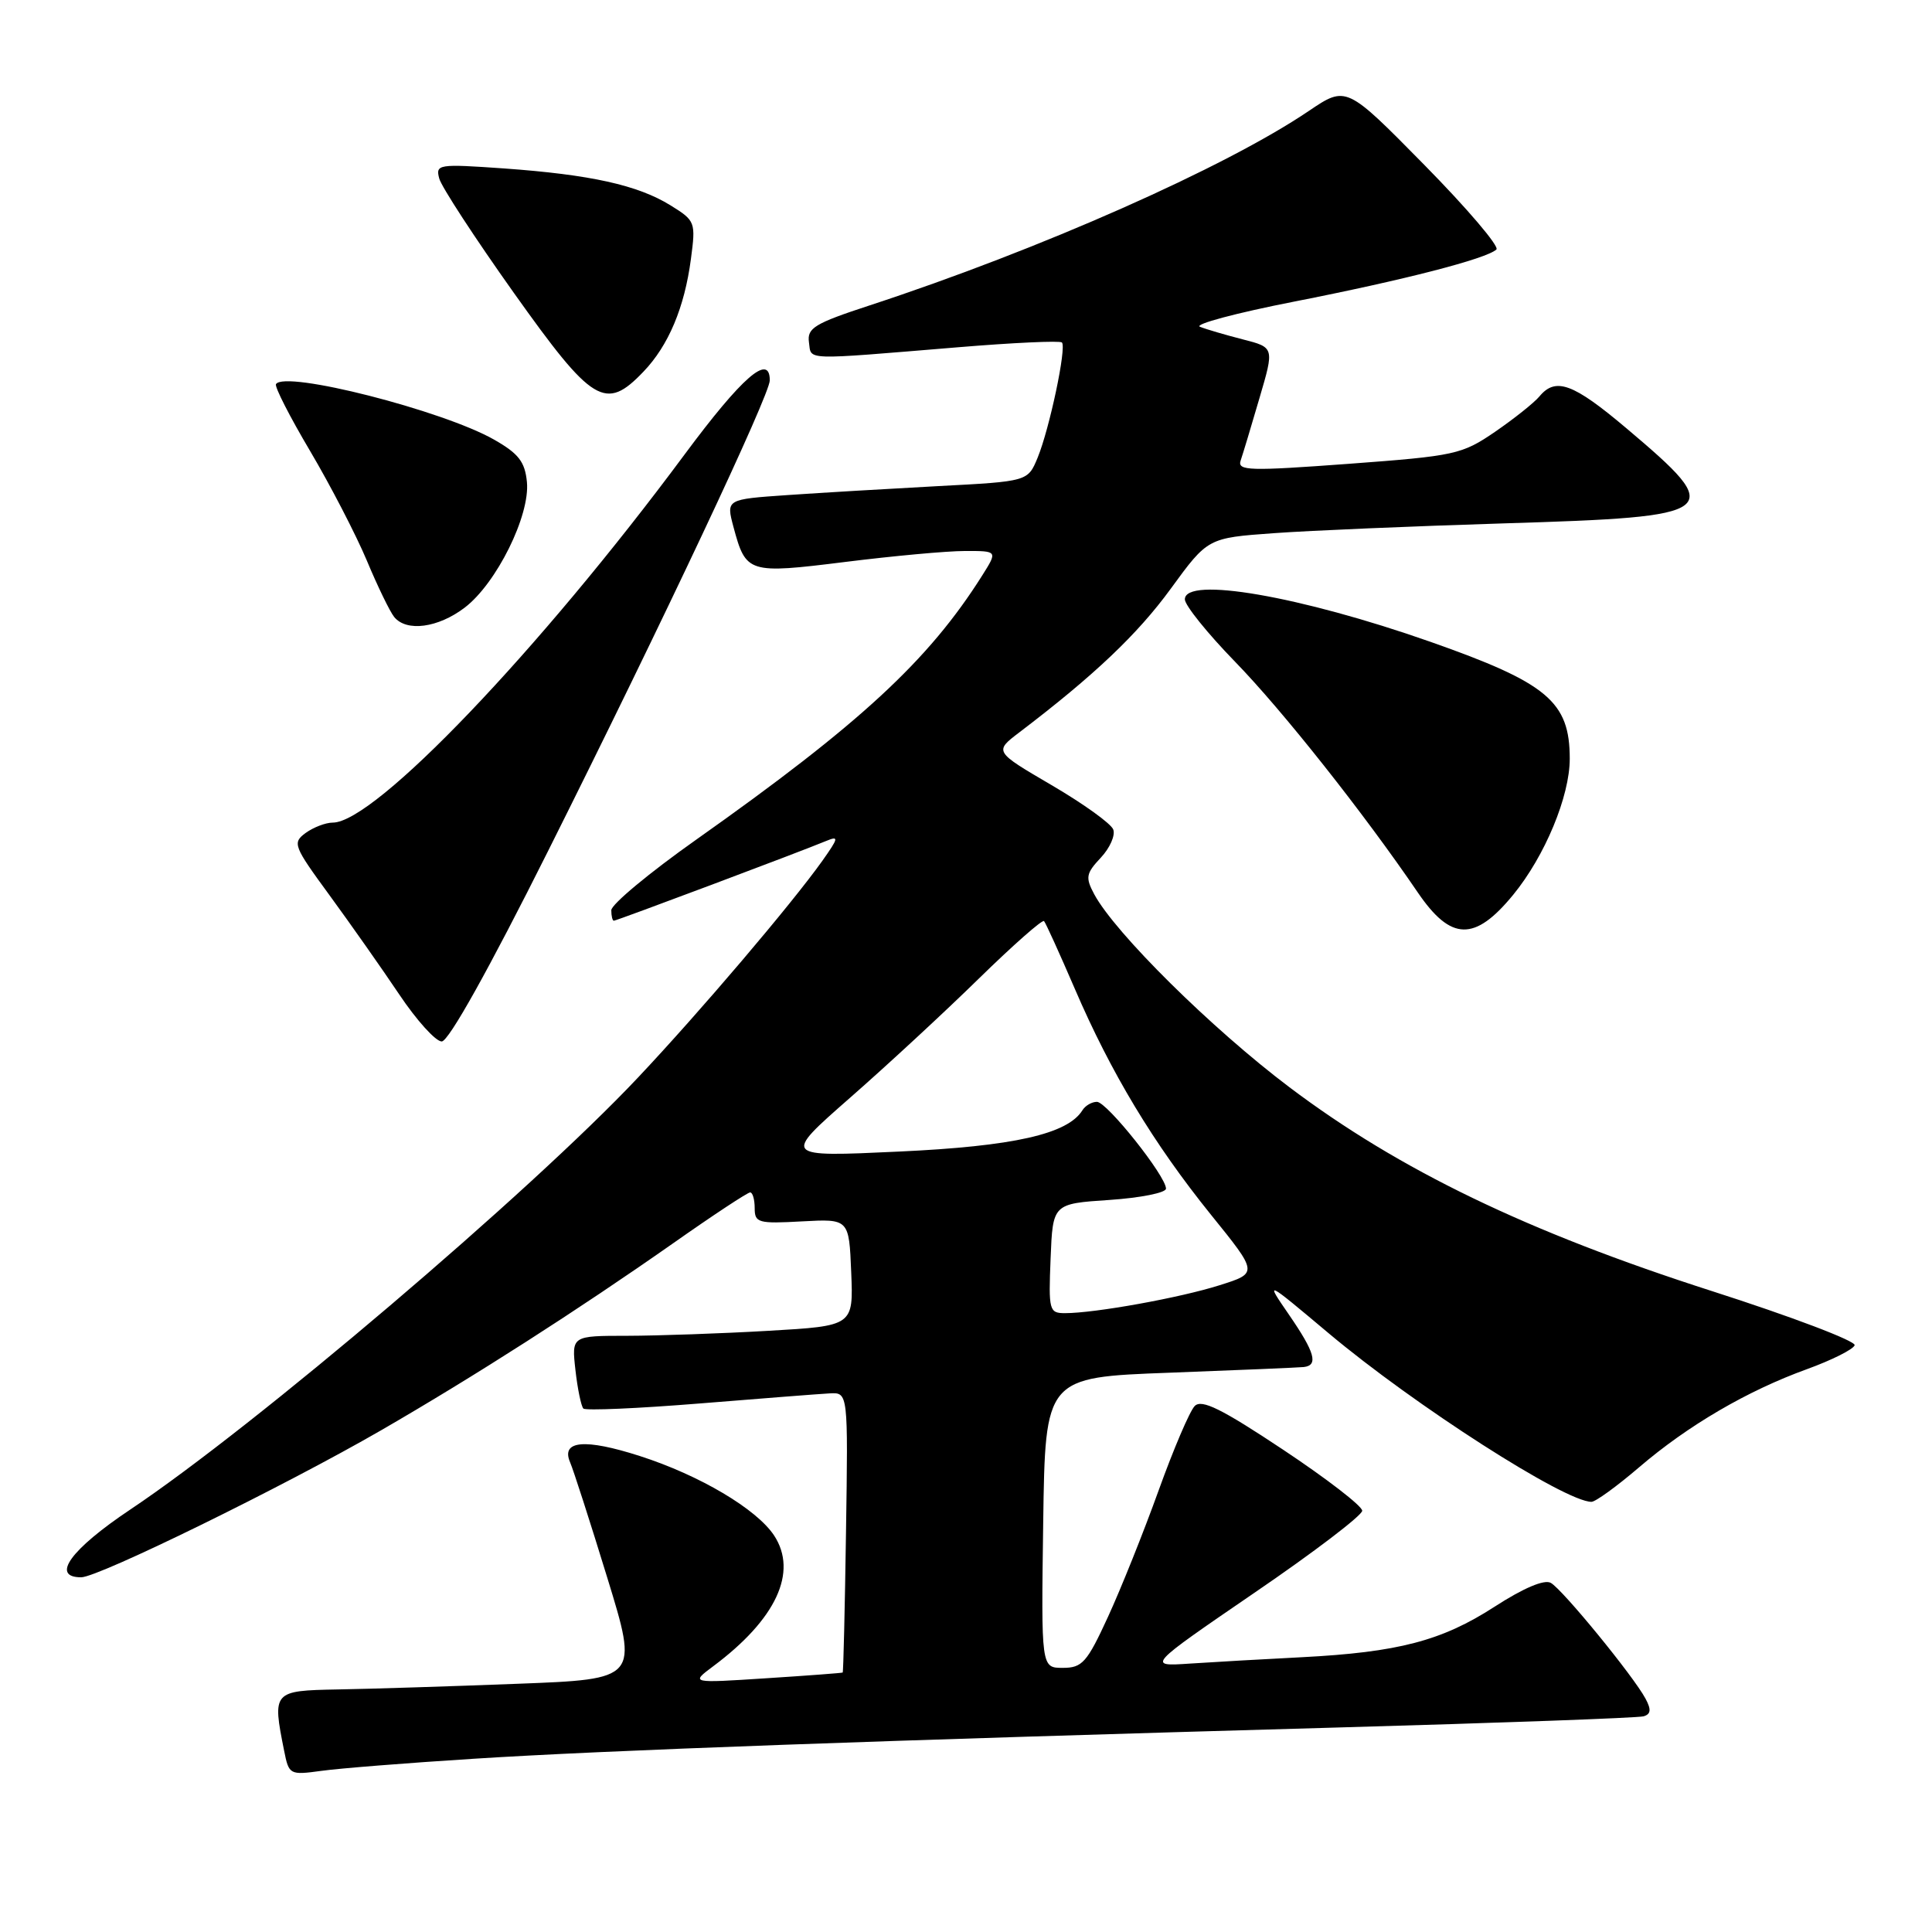 <?xml version="1.0" encoding="UTF-8" standalone="no"?>
<!DOCTYPE svg PUBLIC "-//W3C//DTD SVG 1.1//EN" "http://www.w3.org/Graphics/SVG/1.1/DTD/svg11.dtd" >
<svg xmlns="http://www.w3.org/2000/svg" xmlns:xlink="http://www.w3.org/1999/xlink" version="1.1" viewBox="0 0 256 256">
 <g >
 <path fill="currentColor"
d=" M 62.67 233.05 C 80.09 231.93 116.61 230.61 177.00 228.91 C 198.72 228.30 217.08 227.63 217.79 227.42 C 218.75 227.13 218.82 226.53 218.04 225.08 C 216.45 222.10 207.04 210.60 205.49 209.74 C 204.63 209.25 201.87 210.42 198.02 212.91 C 191.04 217.42 185.26 218.93 172.50 219.59 C 167.55 219.84 160.90 220.22 157.72 220.43 C 151.95 220.82 151.95 220.82 166.22 211.05 C 174.08 205.69 180.50 200.79 180.50 200.18 C 180.50 199.56 175.78 195.92 170.00 192.08 C 161.86 186.67 159.23 185.37 158.31 186.30 C 157.65 186.96 155.50 192.00 153.52 197.50 C 151.54 203.00 148.52 210.54 146.81 214.25 C 144.03 220.30 143.40 221.00 140.83 221.00 C 137.96 221.00 137.96 221.00 138.23 201.75 C 138.50 182.50 138.50 182.50 155.00 181.89 C 164.07 181.55 172.06 181.21 172.75 181.14 C 174.72 180.92 174.24 179.21 170.80 174.21 C 167.61 169.57 167.61 169.57 176.05 176.66 C 187.44 186.22 207.36 199.00 210.88 199.00 C 211.41 199.00 214.24 196.95 217.17 194.44 C 223.67 188.87 231.53 184.28 239.46 181.41 C 242.73 180.22 245.57 178.80 245.75 178.25 C 245.93 177.70 237.40 174.46 226.79 171.06 C 202.40 163.23 185.40 155.03 170.85 144.06 C 160.57 136.31 147.75 123.63 144.99 118.49 C 143.80 116.26 143.90 115.74 145.86 113.65 C 147.07 112.36 147.81 110.68 147.51 109.91 C 147.22 109.13 143.54 106.49 139.35 104.04 C 131.73 99.58 131.73 99.58 135.07 97.04 C 144.96 89.52 150.72 84.06 155.13 78.01 C 160.04 71.28 160.04 71.28 168.77 70.65 C 173.57 70.30 187.30 69.72 199.27 69.35 C 228.21 68.47 228.82 67.99 215.51 56.75 C 208.44 50.78 206.13 49.94 203.98 52.53 C 203.28 53.37 200.64 55.47 198.11 57.21 C 193.71 60.22 192.83 60.41 178.69 61.46 C 165.53 62.43 163.94 62.39 164.39 61.03 C 164.68 60.19 165.80 56.47 166.88 52.77 C 168.86 46.04 168.86 46.04 164.68 44.97 C 162.38 44.38 159.82 43.63 159.00 43.30 C 158.18 42.97 163.80 41.47 171.50 39.96 C 186.02 37.11 196.93 34.30 198.28 33.06 C 198.71 32.67 194.41 27.62 188.72 21.84 C 178.39 11.35 178.39 11.35 173.44 14.69 C 162.39 22.18 137.74 33.09 115.19 40.48 C 107.93 42.86 106.93 43.47 107.19 45.35 C 107.54 47.78 106.12 47.73 126.87 46.02 C 134.23 45.41 140.46 45.12 140.71 45.38 C 141.35 46.02 139.07 56.80 137.49 60.65 C 136.19 63.79 136.19 63.79 124.34 64.41 C 117.83 64.76 108.83 65.29 104.35 65.60 C 96.21 66.16 96.21 66.16 97.19 69.83 C 98.84 75.97 99.14 76.06 112.00 74.46 C 118.33 73.67 125.46 73.01 127.85 73.01 C 132.20 73.00 132.20 73.00 130.15 76.25 C 123.03 87.54 113.96 95.91 92.25 111.26 C 86.06 115.63 81.00 119.84 81.00 120.61 C 81.00 121.37 81.15 122.00 81.34 122.00 C 81.70 122.00 106.15 112.82 109.45 111.44 C 111.19 110.72 111.13 111.00 108.96 114.07 C 104.84 119.85 92.76 134.06 84.52 142.80 C 70.19 158.01 33.77 188.99 17.28 200.01 C 9.36 205.30 6.68 209.00 10.76 209.00 C 13.05 209.00 37.67 196.93 50.50 189.52 C 62.85 182.38 76.48 173.65 89.15 164.77 C 94.45 161.04 99.06 158.00 99.40 158.00 C 99.73 158.00 100.00 158.94 100.00 160.09 C 100.00 162.03 100.47 162.16 106.25 161.84 C 112.50 161.50 112.50 161.50 112.79 168.59 C 113.08 175.69 113.08 175.69 101.79 176.34 C 95.58 176.70 87.18 176.99 83.12 177.00 C 75.74 177.00 75.74 177.00 76.25 181.55 C 76.53 184.05 77.01 186.34 77.30 186.64 C 77.60 186.93 84.51 186.63 92.67 185.97 C 100.83 185.31 108.60 184.70 109.94 184.63 C 112.38 184.50 112.38 184.50 112.10 203.00 C 111.95 213.18 111.75 221.55 111.66 221.62 C 111.57 221.68 107.00 222.03 101.50 222.38 C 91.50 223.03 91.50 223.03 94.50 220.79 C 102.84 214.57 105.75 208.32 102.58 203.47 C 100.27 199.96 92.72 195.48 84.78 192.93 C 77.50 190.59 74.30 190.87 75.54 193.76 C 75.96 194.72 78.17 201.57 80.45 209.00 C 84.60 222.50 84.60 222.50 68.55 223.11 C 59.72 223.45 49.01 223.79 44.75 223.86 C 36.15 224.02 36.07 224.11 37.65 231.99 C 38.28 235.16 38.39 235.22 42.57 234.65 C 44.92 234.32 53.97 233.60 62.67 233.05 Z  M 72.63 112.75 C 87.94 82.16 102.00 52.31 102.00 50.40 C 102.00 46.75 98.32 49.96 90.69 60.25 C 71.45 86.20 49.66 109.00 44.09 109.00 C 43.15 109.00 41.54 109.62 40.50 110.37 C 38.72 111.68 38.88 112.09 43.66 118.62 C 46.43 122.41 50.58 128.31 52.89 131.75 C 55.19 135.19 57.73 138.00 58.53 138.00 C 59.44 138.00 64.78 128.44 72.63 112.75 Z  M 200.51 118.56 C 204.71 113.43 208.00 105.51 208.00 100.54 C 208.00 92.97 205.06 90.50 189.50 85.03 C 172.26 78.98 157.00 76.34 157.00 79.42 C 157.00 80.20 159.99 83.92 163.64 87.67 C 169.92 94.12 180.69 107.72 187.86 118.25 C 192.26 124.71 195.41 124.78 200.51 118.56 Z  M 61.58 80.51 C 65.79 77.30 70.25 68.30 69.82 63.87 C 69.56 61.19 68.72 60.11 65.50 58.27 C 58.71 54.39 37.70 49.04 36.57 50.90 C 36.36 51.23 38.40 55.22 41.09 59.76 C 43.78 64.31 47.16 70.84 48.60 74.26 C 50.03 77.69 51.67 81.06 52.23 81.75 C 53.86 83.76 58.05 83.20 61.58 80.51 Z  M 85.26 49.25 C 88.58 45.79 90.70 40.75 91.55 34.32 C 92.20 29.41 92.14 29.25 88.83 27.20 C 84.49 24.52 78.23 23.14 66.80 22.32 C 58.07 21.71 57.70 21.76 58.20 23.65 C 58.48 24.73 62.93 31.55 68.09 38.81 C 78.53 53.49 80.22 54.52 85.26 49.25 Z  M 139.21 166.75 C 139.50 159.50 139.50 159.50 147.00 159.00 C 151.12 158.72 154.50 158.05 154.50 157.50 C 154.50 155.84 146.67 146.00 145.35 146.00 C 144.67 146.00 143.81 146.50 143.43 147.11 C 141.48 150.27 134.31 151.89 119.09 152.59 C 103.69 153.31 103.69 153.31 112.59 145.50 C 117.49 141.21 125.20 134.08 129.72 129.65 C 134.24 125.23 138.12 121.81 138.34 122.05 C 138.57 122.30 140.39 126.32 142.40 130.98 C 147.22 142.19 152.84 151.51 160.46 160.96 C 166.71 168.69 166.71 168.69 161.60 170.30 C 156.38 171.96 145.08 174.00 141.12 174.00 C 139.02 174.00 138.93 173.65 139.21 166.75 Z "/>
</g>
</svg>